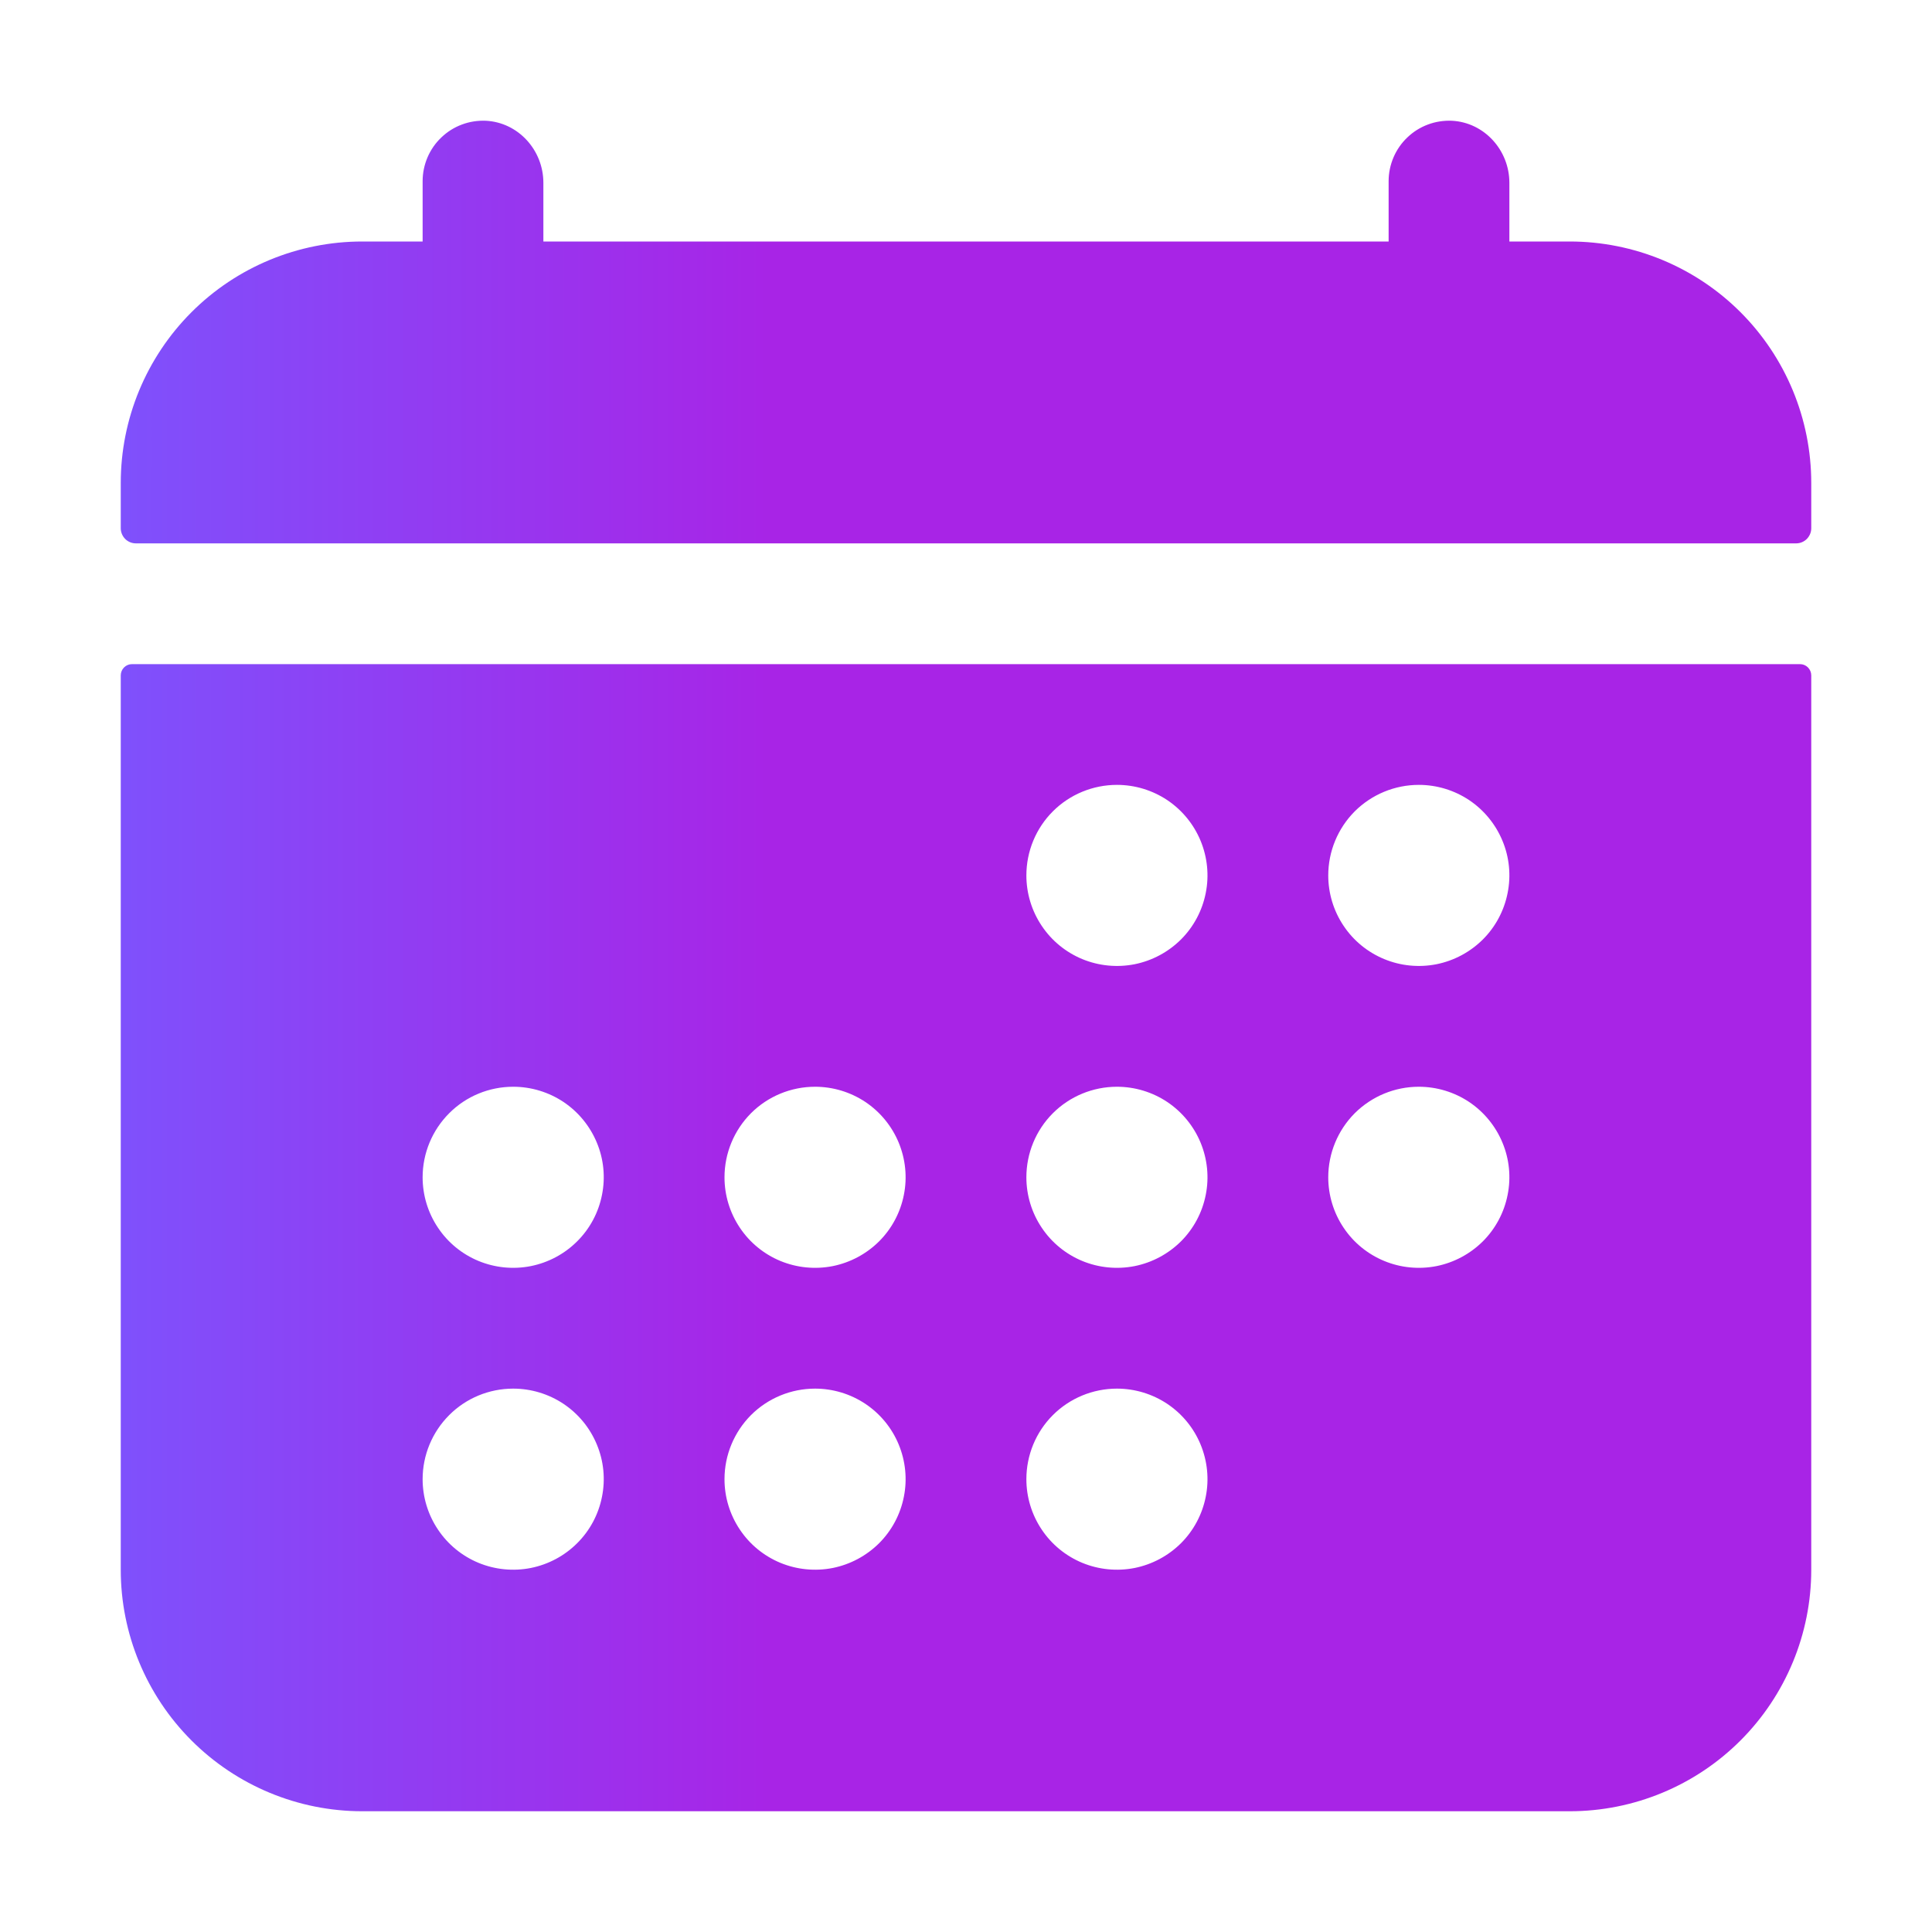 <svg width="24" height="24" viewBox="0 0 24 24" fill="none" xmlns="http://www.w3.org/2000/svg">
<path d="M22.5 6C22.5 5.204 22.184 4.441 21.621 3.878C21.059 3.316 20.296 3 19.5 3H18.75V2.271C18.75 1.867 18.44 1.521 18.036 1.5C17.935 1.496 17.833 1.511 17.738 1.547C17.643 1.582 17.556 1.637 17.483 1.707C17.409 1.777 17.351 1.861 17.311 1.954C17.271 2.048 17.25 2.148 17.25 2.25V3H6.75V2.271C6.75 1.867 6.44 1.521 6.036 1.5C5.935 1.496 5.833 1.511 5.738 1.547C5.643 1.582 5.556 1.637 5.483 1.707C5.409 1.777 5.351 1.861 5.311 1.954C5.271 2.048 5.25 2.148 5.25 2.25V3H4.5C3.704 3 2.941 3.316 2.379 3.878C1.816 4.441 1.5 5.204 1.5 6V6.562C1.5 6.612 1.52 6.659 1.555 6.695C1.59 6.73 1.638 6.75 1.688 6.75H22.312C22.362 6.75 22.41 6.73 22.445 6.695C22.48 6.659 22.5 6.612 22.5 6.562V6Z" fill="url(#paint0_linear_226_85)"/>
<path d="M1.5 19.5C1.5 20.295 1.816 21.058 2.379 21.621C2.941 22.183 3.704 22.5 4.5 22.5H19.5C20.296 22.5 21.059 22.183 21.621 21.621C22.184 21.058 22.5 20.295 22.5 19.5V8.39C22.5 8.353 22.485 8.317 22.459 8.291C22.432 8.264 22.397 8.25 22.359 8.25H1.641C1.603 8.25 1.568 8.264 1.541 8.291C1.515 8.317 1.5 8.353 1.5 8.39V19.5ZM17.625 9.75C17.848 9.75 18.065 9.816 18.25 9.939C18.435 10.063 18.579 10.239 18.664 10.444C18.75 10.65 18.772 10.876 18.728 11.094C18.685 11.312 18.578 11.513 18.421 11.67C18.263 11.827 18.063 11.934 17.845 11.978C17.626 12.021 17.4 11.999 17.195 11.914C16.989 11.829 16.813 11.685 16.69 11.5C16.566 11.315 16.5 11.097 16.5 10.875C16.5 10.576 16.619 10.29 16.829 10.079C17.041 9.868 17.327 9.75 17.625 9.75ZM17.625 13.5C17.848 13.5 18.065 13.566 18.25 13.689C18.435 13.813 18.579 13.989 18.664 14.194C18.75 14.4 18.772 14.626 18.728 14.844C18.685 15.062 18.578 15.263 18.421 15.42C18.263 15.577 18.063 15.684 17.845 15.728C17.626 15.771 17.4 15.749 17.195 15.664C16.989 15.579 16.813 15.435 16.69 15.25C16.566 15.065 16.5 14.847 16.5 14.625C16.5 14.326 16.619 14.04 16.829 13.829C17.041 13.618 17.327 13.5 17.625 13.5ZM13.875 9.75C14.098 9.75 14.315 9.816 14.5 9.939C14.685 10.063 14.829 10.239 14.914 10.444C14.999 10.65 15.022 10.876 14.978 11.094C14.935 11.312 14.828 11.513 14.671 11.67C14.513 11.827 14.313 11.934 14.095 11.978C13.876 12.021 13.65 11.999 13.444 11.914C13.239 11.829 13.063 11.685 12.94 11.5C12.816 11.315 12.75 11.097 12.75 10.875C12.75 10.576 12.868 10.29 13.079 10.079C13.29 9.868 13.577 9.75 13.875 9.75ZM13.875 13.5C14.098 13.5 14.315 13.566 14.5 13.689C14.685 13.813 14.829 13.989 14.914 14.194C14.999 14.4 15.022 14.626 14.978 14.844C14.935 15.062 14.828 15.263 14.671 15.42C14.513 15.577 14.313 15.684 14.095 15.728C13.876 15.771 13.65 15.749 13.444 15.664C13.239 15.579 13.063 15.435 12.94 15.25C12.816 15.065 12.75 14.847 12.75 14.625C12.75 14.326 12.868 14.04 13.079 13.829C13.29 13.618 13.577 13.5 13.875 13.5ZM13.875 17.25C14.098 17.25 14.315 17.316 14.5 17.439C14.685 17.563 14.829 17.738 14.914 17.944C14.999 18.15 15.022 18.376 14.978 18.594C14.935 18.812 14.828 19.013 14.671 19.17C14.513 19.327 14.313 19.434 14.095 19.478C13.876 19.521 13.65 19.499 13.444 19.414C13.239 19.329 13.063 19.185 12.94 19C12.816 18.815 12.75 18.597 12.75 18.375C12.75 18.076 12.868 17.79 13.079 17.579C13.29 17.368 13.577 17.25 13.875 17.25ZM10.125 13.5C10.348 13.5 10.565 13.566 10.75 13.689C10.935 13.813 11.079 13.989 11.164 14.194C11.249 14.4 11.272 14.626 11.228 14.844C11.185 15.062 11.078 15.263 10.921 15.42C10.763 15.577 10.563 15.684 10.345 15.728C10.126 15.771 9.9 15.749 9.694 15.664C9.489 15.579 9.313 15.435 9.19 15.25C9.066 15.065 9 14.847 9 14.625C9 14.326 9.119 14.04 9.329 13.829C9.54 13.618 9.827 13.5 10.125 13.5ZM10.125 17.25C10.348 17.25 10.565 17.316 10.75 17.439C10.935 17.563 11.079 17.738 11.164 17.944C11.249 18.15 11.272 18.376 11.228 18.594C11.185 18.812 11.078 19.013 10.921 19.17C10.763 19.327 10.563 19.434 10.345 19.478C10.126 19.521 9.9 19.499 9.694 19.414C9.489 19.329 9.313 19.185 9.19 19C9.066 18.815 9 18.597 9 18.375C9 18.076 9.119 17.79 9.329 17.579C9.54 17.368 9.827 17.25 10.125 17.25ZM6.375 13.5C6.598 13.5 6.815 13.566 7 13.689C7.185 13.813 7.329 13.989 7.414 14.194C7.5 14.4 7.522 14.626 7.478 14.844C7.435 15.062 7.328 15.263 7.17 15.42C7.013 15.577 6.813 15.684 6.594 15.728C6.376 15.771 6.15 15.749 5.944 15.664C5.739 15.579 5.563 15.435 5.44 15.25C5.316 15.065 5.25 14.847 5.25 14.625C5.25 14.326 5.369 14.04 5.58 13.829C5.79 13.618 6.077 13.5 6.375 13.5ZM6.375 17.25C6.598 17.25 6.815 17.316 7 17.439C7.185 17.563 7.329 17.738 7.414 17.944C7.5 18.15 7.522 18.376 7.478 18.594C7.435 18.812 7.328 19.013 7.17 19.17C7.013 19.327 6.813 19.434 6.594 19.478C6.376 19.521 6.15 19.499 5.944 19.414C5.739 19.329 5.563 19.185 5.44 19C5.316 18.815 5.25 18.597 5.25 18.375C5.25 18.076 5.369 17.79 5.58 17.579C5.79 17.368 6.077 17.25 6.375 17.25Z" fill="url(#paint0_linear_226_85)"/>
<defs>
<linearGradient id="paint0_linear_226_85" x1="0.333" y1="7.217" x2="9.667" y2="7.217" gradientUnits="userSpaceOnUse">
<stop stop-color="#7957FF"/>
<stop offset="1" stop-color="#A824E6"/>
</linearGradient>
</defs>
</svg>
